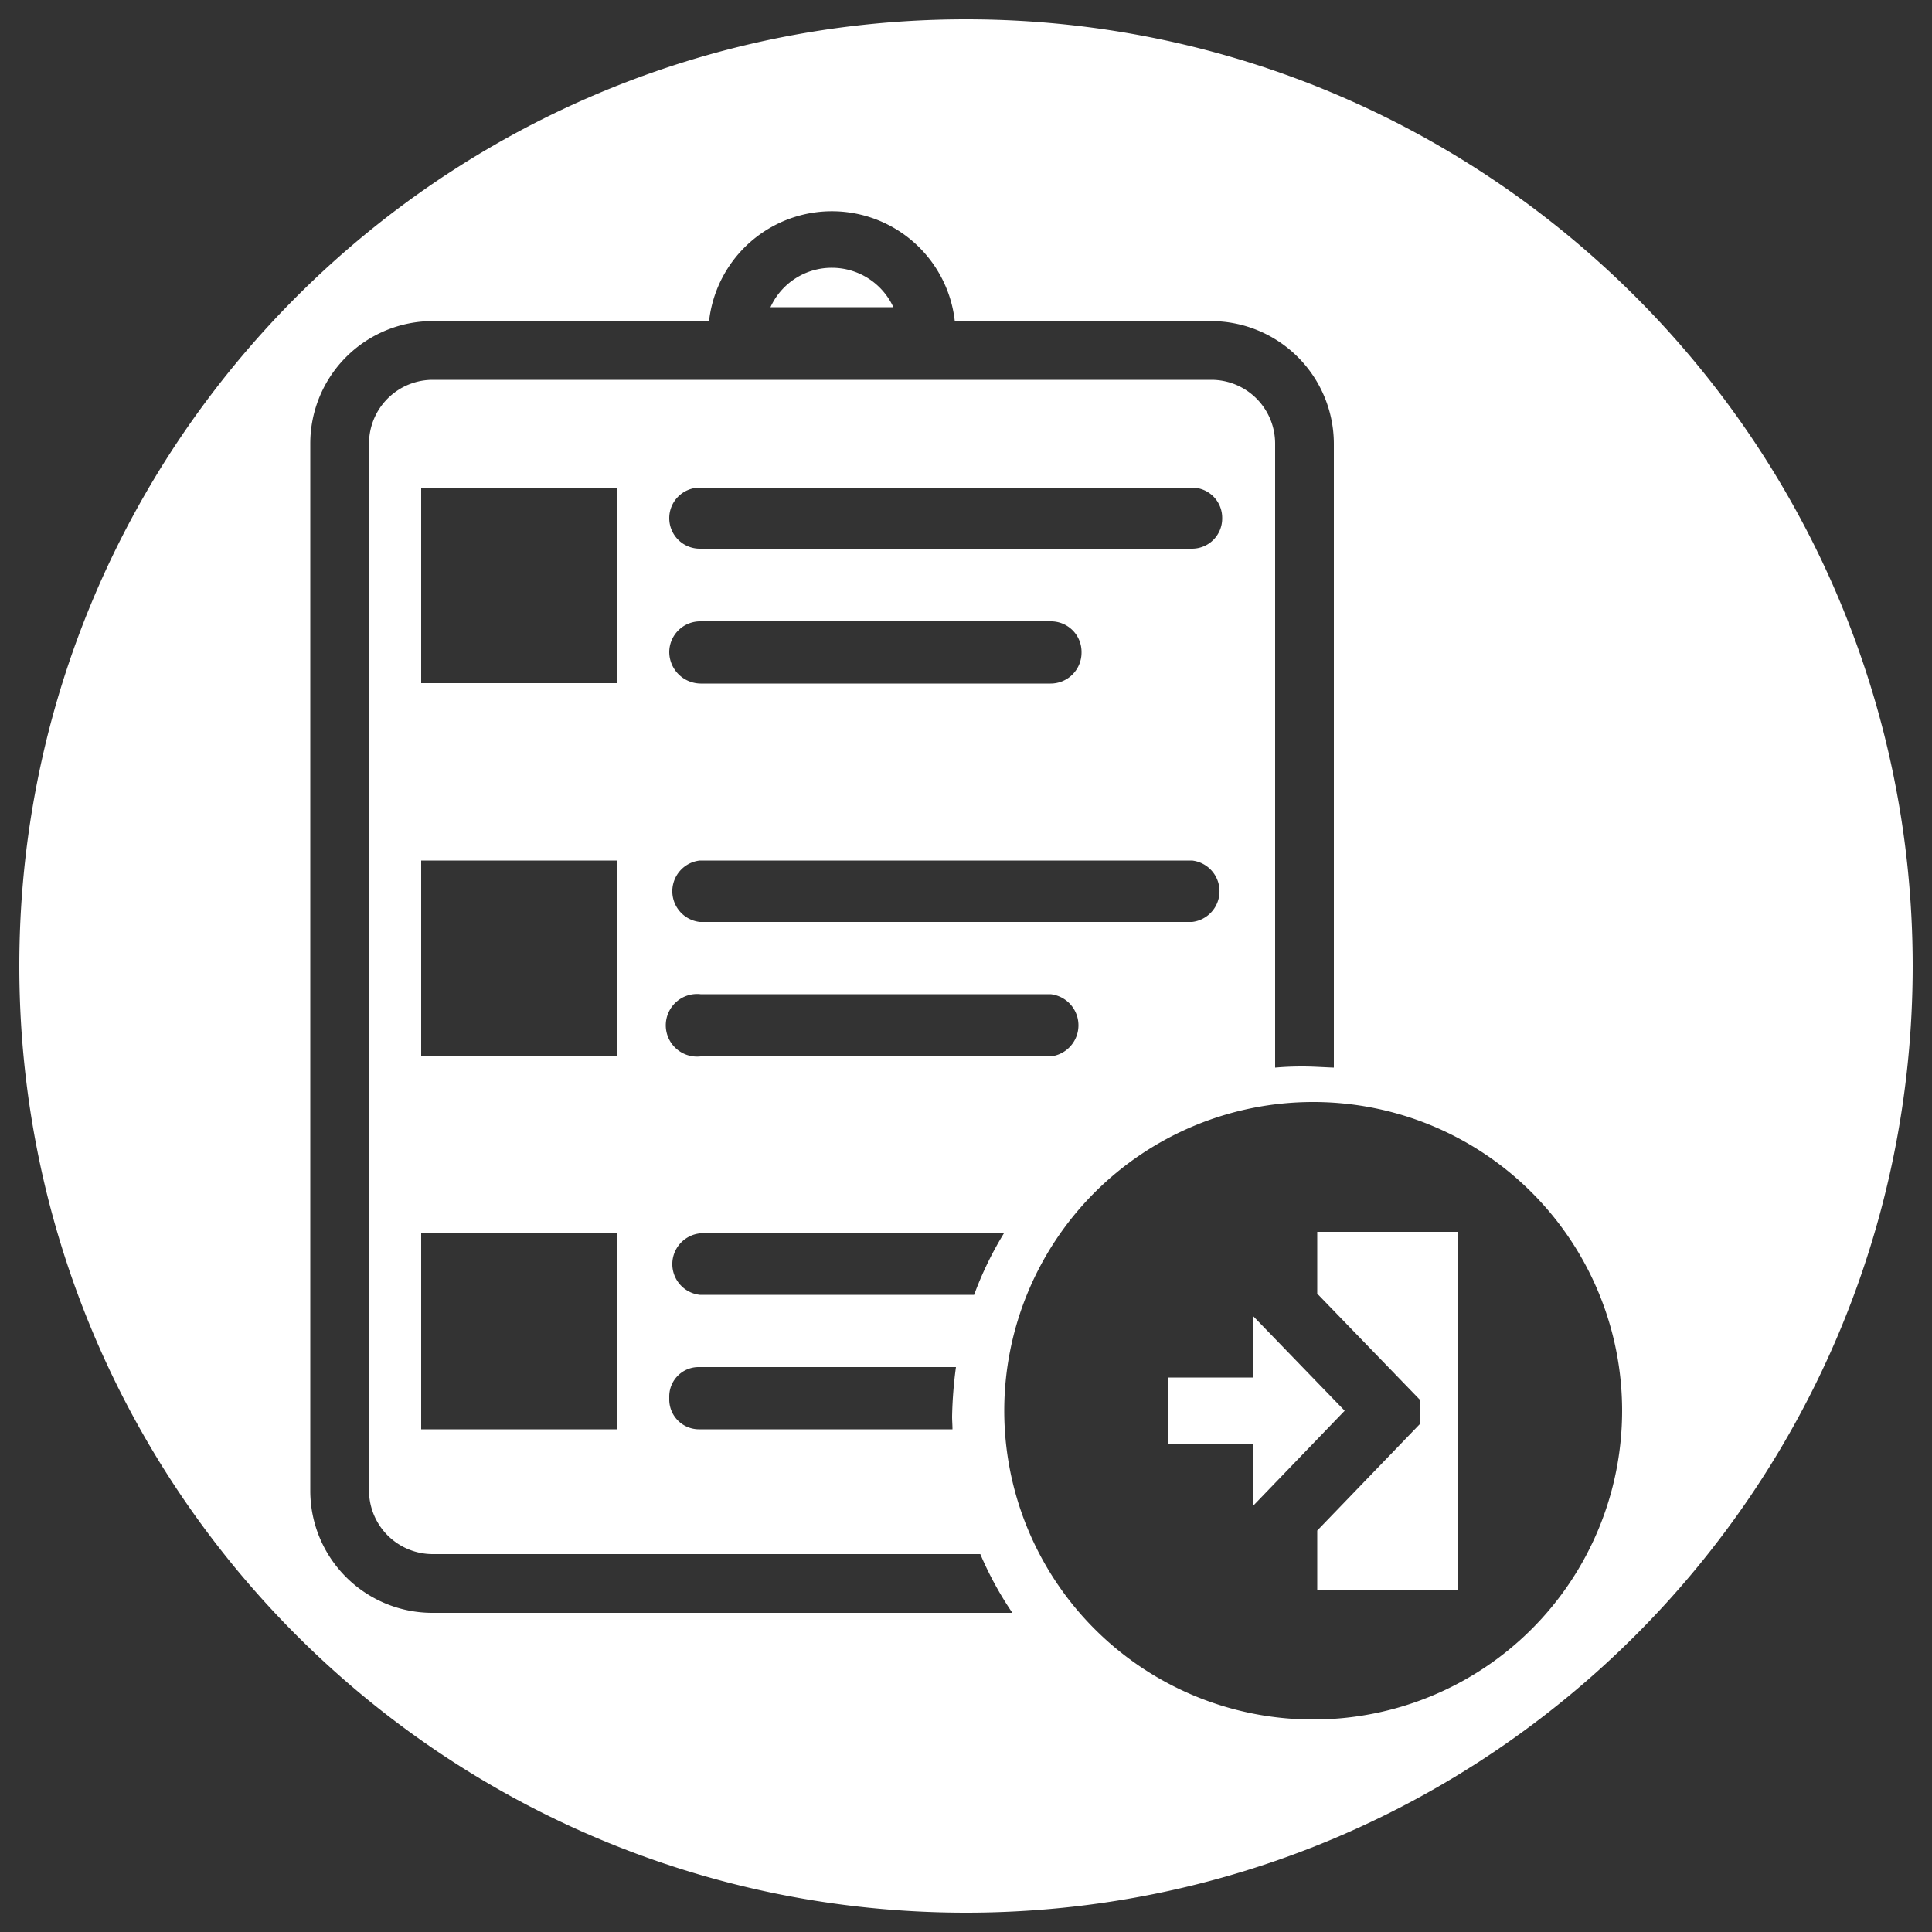 <svg
  xmlns="http://www.w3.org/2000/svg"
  viewBox="0 0 500 500"
  width="500"
  height="500"
  fill="#ffffff"
>
  <rect x="0" y="0" width="500" height="500" fill="#333333" stroke="none"/>
  <path d="M215.3 69.3a17.4 17.4 0 0 0-15.9 10.2h31.8a17.5 17.5 0 0 0-15.9-10.2z" />
  <polygon points="324.4 340.7 324.4 356.5 302.3 356.5 302.3 373.7 324.4 373.7 324.4 389.6 348 365.1 324.4 340.7" />
  <path d="M250 5C114.7 5 5 114.7 5 250s109.7 245 245 245 245-109.7 245-245S385.3 5 250 5zM112 417.4a31.6 31.6 0 0 1-31.7-31.7V114.8A31.7 31.7 0 0 1 112 83.1h71.5a32 32 0 0 1 63.6 0h66.4a31.8 31.8 0 0 1 31.7 31.7v161.5c-2.7-.1-5.4-.3-8.1-.3s-4.8.1-7.1.3V114.8a16.5 16.5 0 0 0-16.5-16.5H112a16.5 16.5 0 0 0-16.5 16.5v270.9a16.5 16.5 0 0 0 16.5 16.5h141.7a89 89 0 0 0 8.3 15.2zm134.5-47.5h-65.7a7.7 7.7 0 0 1-7.6-7.7v-.7a7.6 7.6 0 0 1 7.7-7.7h66.5a110.3 110.3 0 0 0-1 12.8c0 1.1.1 2.2.1 3.3zm-73.3-201.1a8 8 0 0 1 8.1-8h90.6a7.9 7.9 0 0 1 8 8 8 8 0 0 1-8 8.1h-90.6a8.2 8.2 0 0 1-8.1-8.1zm7.9 166.3a8 8 0 0 1 0-15.9h78.7a89.6 89.6 0 0 0-7.7 15.9zm.2-61.7a8.1 8.1 0 1 1 0-16.1h90.6a8.1 8.1 0 0 1 0 16.1zm-.2-34.8a8 8 0 0 1 0-15.9h127.4a8 8 0 0 1 0 15.9zM308.5 142H181.1a7.9 7.9 0 0 1-7.9-7.9 7.9 7.9 0 0 1 7.9-7.9h127.4a7.8 7.8 0 0 1 7.8 7.9 7.8 7.8 0 0 1-7.8 7.9zM109 273.3v-50.6h50.7v50.6zm50.7 45.9v50.7H109v-50.7zM109 176.8v-50.6h50.7v50.6zM339.8 445a79.9 79.9 0 0 1 0-159.8h.2a79.9 79.9 0 0 1-.2 159.8z" />
  <polygon points="340.9 334.8 367.5 362.3 367.5 368.5 340.9 396.1 340.9 411.5 377.4 411.5 377.4 318.8 340.9 318.8 340.9 334.8" />
</svg>
